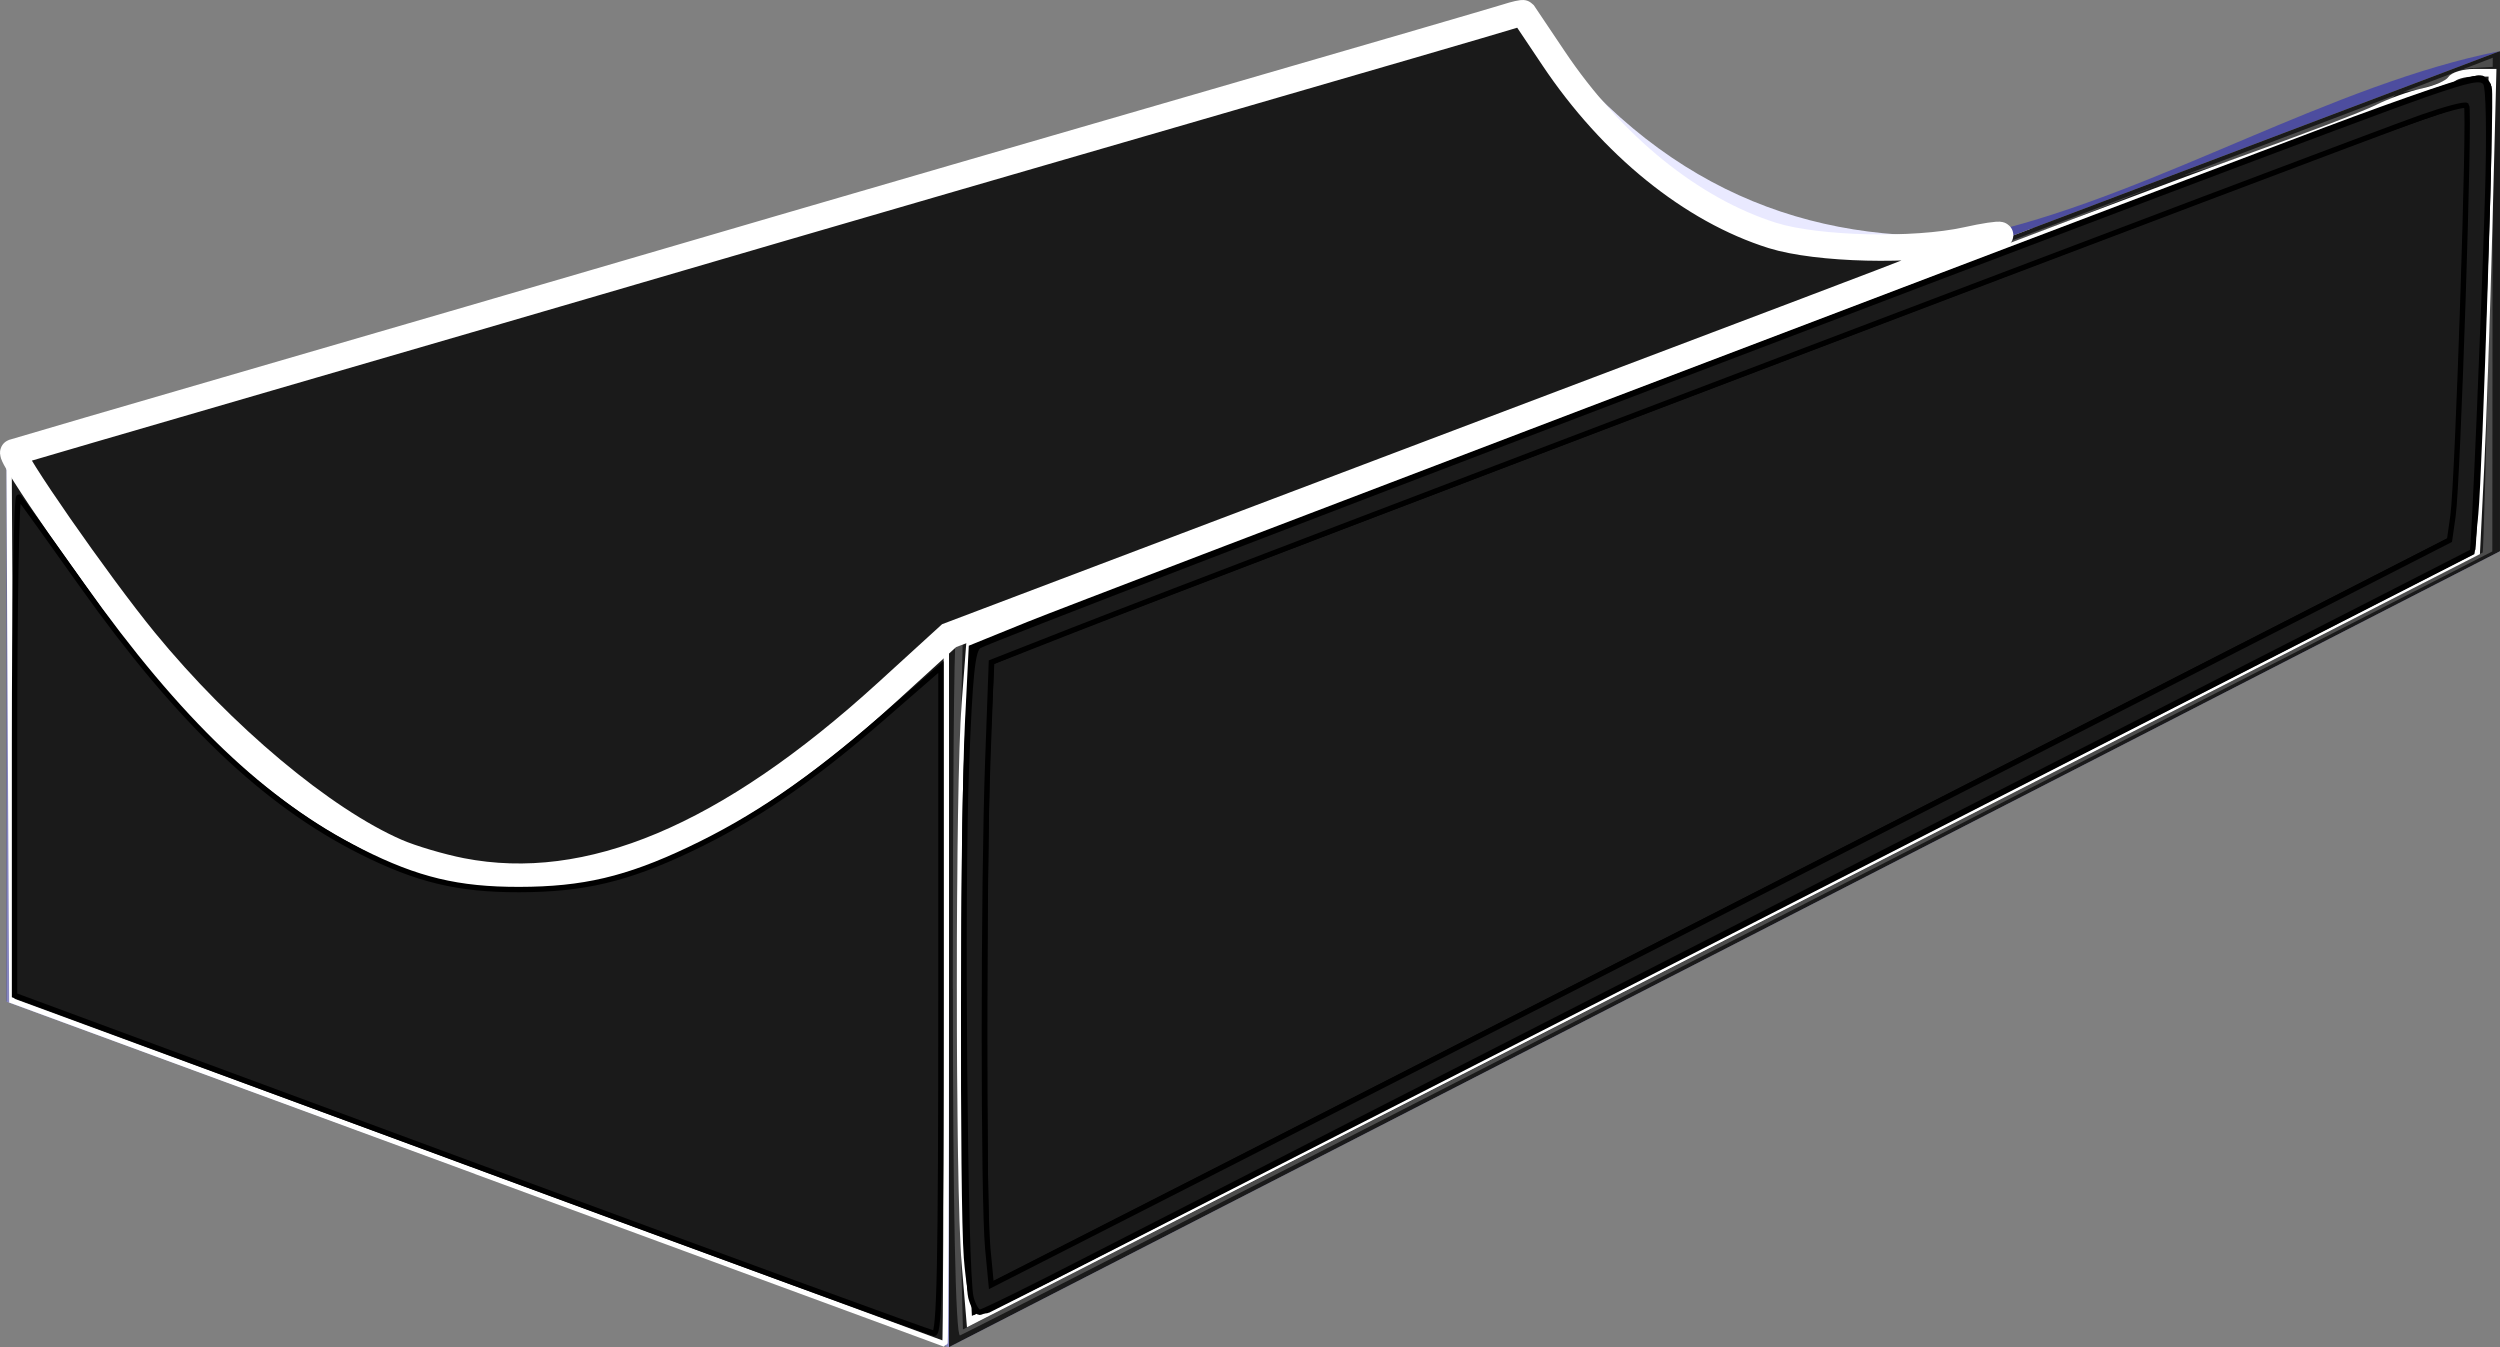 <?xml version="1.0" encoding="UTF-8" standalone="no"?>
<!-- Created with Inkscape (http://www.inkscape.org/) -->

<svg
   width="94.925"
   height="51.151"
   viewBox="0 0 25.116 13.534"
   version="1.1"
   id="svg1"
   xmlns:xlink="http://www.w3.org/1999/xlink"
   xmlns="http://www.w3.org/2000/svg"
   xmlns:svg="http://www.w3.org/2000/svg">
  <rect x="0" y="0" width="25.116" height="13.534" fill="#808080" stroke="none"/>
  <defs
     id="defs1">
    <linearGradient
       id="swatch87">
      <stop
         style="stop-color:#ffffff;stop-opacity:1;"
         offset="0"
         id="stop87" />
    </linearGradient>
    <linearGradient
       id="swatch84">
      <stop
         style="stop-color:#ffffff;stop-opacity:1;"
         offset="0"
         id="stop85" />
    </linearGradient>
    <linearGradient
       id="swatch71">
      <stop
         style="stop-color:#ffffff;stop-opacity:1;"
         offset="0"
         id="stop71" />
    </linearGradient>
    <linearGradient
       id="swatch70">
      <stop
         style="stop-color:#ffffff;stop-opacity:1;"
         offset="0"
         id="stop70" />
    </linearGradient>
    <linearGradient
       xlink:href="#swatch70"
       id="linearGradient70"
       x1="61.387"
       y1="171.382"
       x2="119.851"
       y2="171.382"
       gradientUnits="userSpaceOnUse"
       gradientTransform="matrix(0.265,0,0,0.265,-6.63,-38.331)" />
    <linearGradient
       xlink:href="#swatch84"
       id="linearGradient86"
       gradientUnits="userSpaceOnUse"
       x1="25.296"
       y1="179.094"
       x2="61.094"
       y2="179.094"
       gradientTransform="matrix(0.265,0,0,0.265,-6.63,-38.331)" />
    <linearGradient
       xlink:href="#swatch70"
       id="linearGradient87"
       x1="25.455"
       y1="161.767"
       x2="101.102"
       y2="161.767"
       gradientUnits="userSpaceOnUse"
       gradientTransform="matrix(0.265,0,0,0.265,-6.63,-38.331)" />
  </defs>
  <g
     id="g51"
     style="fill:#4d4d4d"
     transform="translate(-6.63,-38.331)">
    <path
       d="m 21.952,38.425 c 2.413,3.423 5.955,2.493 9.794,0.419 v 5.025 l -9.794,-1.27 z"
       style="fill:#e9e9ff;fill-rule:evenodd;stroke:none;stroke-linejoin:round"
       id="path62" />
    <path
       d="M 6.696,42.87 V 48.393 L 21.952,42.599 V 38.425 Z"
       style="fill:#353564;fill-rule:evenodd;stroke:none;stroke-linejoin:round"
       id="path63" />
    <path
       d="m 6.696,48.393 9.467,3.472 15.582,-7.996 -9.794,-1.27 z"
       style="fill:#afafde;fill-rule:evenodd;stroke:none;stroke-linejoin:round"
       id="path64" />
    <path
       d="m 6.696,42.87 c 2.798,4.469 5.851,6.204 9.467,1.877 L 31.746,38.844 c -3.347,0.66 -7.005,4.32 -9.794,-0.419 z"
       style="fill:#4d4d9f;fill-rule:evenodd;stroke:none;stroke-linejoin:round"
       id="path65" />
    <path
       d="m 16.164,44.747 v 7.118 L 31.746,43.869 V 38.844 Z"
       style="fill:#1a1a1a;fill-rule:evenodd;stroke:none;stroke-linejoin:round"
       id="path66" />
    <path
       d="m 6.696,42.87 c 3.395,5.899 6.48,4.95 9.467,1.877 v 7.118 L 6.696,48.393 Z"
       style="fill:#8686bf;fill-rule:evenodd;stroke:none;stroke-linejoin:round"
       id="path67" />
  </g>
  <path
     style="fill:#4d4d4d;stroke-width:0.077"
     d="m 9.572,9.935 c 0,-1.93 0.013,-3.509 0.03,-3.509 0.023,0 14.272,-5.393 15.229,-5.764 l 0.212,-0.082 -0.002,2.48 -0.002,2.48 -7.661,3.925 c -4.213,2.159 -7.693,3.937 -7.733,3.951 -0.045,0.016 -0.072,-1.323 -0.072,-3.483 z"
     id="path68" />
  <path
     style="fill:#1a1a1a;stroke-width:0.077"
     d="M 9.63,11.681 C 9.607,10.76 9.607,9.203 9.63,8.222 L 9.672,6.439 10.334,6.191 c 5.936,-2.225 11.444,-4.334 11.464,-4.389 0.014,-0.039 0.051,-0.055 0.083,-0.035 0.062,0.038 2.098,-0.708 2.162,-0.792 0.021,-0.028 0.073,-0.053 0.116,-0.055 0.159,-0.009 0.5,-0.13 0.5,-0.177 2.9e-5,-0.027 0.092,-0.055 0.204,-0.061 l 0.204,-0.012 -0.056,2.436 c -0.031,1.34 -0.062,2.44 -0.069,2.445 -0.034,0.023 -10.107,5.176 -12.528,6.409 l -2.74,1.396 z"
     id="path69" />
  <path
     style="fill:#1a1a1a;stroke:url(#linearGradient70);stroke-width:0.077;stroke-opacity:1"
     d="M 9.699,12.687 C 9.635,11.934 9.635,7.891 9.699,7.074 L 9.747,6.452 12.565,5.392 c 1.55,-0.583 4.169,-1.581 5.82,-2.218 1.651,-0.637 3.513,-1.341 4.137,-1.564 0.625,-0.223 1.239,-0.457 1.365,-0.521 0.126,-0.063 0.334,-0.138 0.461,-0.165 0.127,-0.028 0.251,-0.083 0.275,-0.122 0.024,-0.039 0.128,-0.071 0.231,-0.071 h 0.187 l -0.04,1.559 c -0.022,0.857 -0.059,1.94 -0.082,2.406 l -0.042,0.847 -4.513,2.309 C 17.881,9.121 14.477,10.861 12.799,11.717 l -3.051,1.557 z"
     id="path70" />
  <path
     style="fill:#1a1a1a;stroke:url(#linearGradient86);stroke-width:0.054;stroke-opacity:1"
     d="M 4.799,11.775 0.119,10.053 0.105,7.362 0.091,4.672 0.533,5.349 C 1.301,6.525 1.937,7.281 2.616,7.828 3.38,8.442 3.921,8.696 4.754,8.83 6.029,9.036 7.481,8.401 8.971,6.987 L 9.507,6.478 v 3.516 c 0,1.934 -0.006,3.513 -0.014,3.51 -0.007,-0.003 -2.12,-0.781 -4.694,-1.728 z"
     id="path71" />
  <path
     style="fill:#1a1a1a;stroke:url(#linearGradient87);stroke-width:0.265;stroke-dasharray:none;stroke-opacity:1"
     d="M 4.636,8.752 C 4.427,8.711 4.133,8.624 3.984,8.559 3.242,8.236 2.232,7.39 1.453,6.439 0.986,5.869 0.078,4.563 0.135,4.544 0.156,4.536 1.312,4.199 2.704,3.794 4.096,3.389 5.566,2.961 5.97,2.842 6.374,2.724 7.243,2.47 7.902,2.277 8.56,2.084 10.422,1.544 12.038,1.075 c 1.616,-0.468 3.01,-0.875 3.098,-0.903 0.087,-0.028 0.163,-0.045 0.169,-0.038 0.006,0.008 0.141,0.21 0.301,0.449 0.587,0.878 1.389,1.528 2.202,1.783 0.448,0.14 1.42,0.164 1.95,0.047 0.174,-0.039 0.326,-0.062 0.336,-0.051 0.01,0.01 -0.867,0.354 -1.95,0.763 -1.083,0.41 -3.463,1.311 -5.289,2.003 L 9.535,6.386 8.909,6.957 C 7.31,8.414 5.915,9.001 4.636,8.752 Z"
     id="path86" />
  <path
     style="fill:#1a1a1a;stroke:#000000;stroke-width:0.054;stroke-dasharray:none;stroke-opacity:1"
     d="M 9.752,12.399 C 9.693,11.225 9.74,6.615 9.812,6.543 9.844,6.511 11.412,5.901 13.295,5.187 15.178,4.473 17.564,3.566 18.596,3.17 c 1.57,-0.602 4.376,-1.663 5.688,-2.15 0.18,-0.067 0.394,-0.153 0.476,-0.192 0.082,-0.039 0.166,-0.055 0.185,-0.036 0.041,0.041 -0.085,4.21 -0.137,4.517 l -0.035,0.208 -5.96,3.047 c -3.278,1.676 -6.649,3.399 -7.492,3.83 l -1.532,0.783 z"
     id="path87" />
  <path
     style="fill:#1a1a1a;stroke:#000000;stroke-width:0.265;stroke-dasharray:none;stroke-opacity:1"
     d="M 9.815,12.627 C 9.772,12.066 9.78,8.234 9.826,7.282 L 9.861,6.578 10.378,6.368 C 10.89,6.161 20.497,2.499 23.386,1.41 24.209,1.1 24.891,0.868 24.902,0.895 24.928,0.961 24.807,4.737 24.766,5.155 l -0.032,0.327 -7.399,3.783 c -4.069,2.08 -7.418,3.79 -7.442,3.798 -0.023,0.009 -0.058,-0.187 -0.078,-0.435 z"
     id="path88" />
  <path
     style="fill:#1a1a1a;stroke:#000000;stroke-width:0.054;stroke-dasharray:none;stroke-opacity:1"
     d="M 4.731,11.695 0.146,10 V 7.472 c 0,-1.391 0.02,-2.505 0.044,-2.477 0.024,0.028 0.311,0.427 0.637,0.887 C 1.795,7.243 2.659,8.069 3.628,8.556 4.191,8.839 4.602,8.938 5.216,8.937 5.858,8.936 6.297,8.833 6.925,8.535 7.573,8.228 8.138,7.843 8.864,7.213 L 9.453,6.701 v 3.35 c 0,2.647 -0.014,3.349 -0.068,3.344 -0.037,-0.003 -2.131,-0.768 -4.653,-1.7 z"
     id="path89" />
  <path
     style="fill:#1a1a1a;stroke:#000000;stroke-width:0.054;stroke-dasharray:none;stroke-opacity:1"
     d="M 9.754,13.033 C 9.693,12.789 9.66,8.95 9.709,7.697 9.745,6.767 9.77,6.528 9.835,6.488 9.989,6.392 23.309,1.314 24.357,0.952 c 0.469,-0.162 0.572,-0.182 0.615,-0.118 0.031,0.046 0.039,0.503 0.02,1.138 -0.036,1.194 -0.137,3.558 -0.153,3.57 -0.006,0.004 -2.901,1.483 -6.433,3.286 -3.532,1.803 -6.892,3.521 -7.467,3.817 -0.574,0.296 -1.067,0.539 -1.096,0.539 -0.028,0 -0.068,-0.067 -0.089,-0.15 z M 19.521,8.028 24.609,5.427 24.644,5.182 c 0.049,-0.345 0.172,-4.085 0.136,-4.122 -0.017,-0.017 -0.22,0.038 -0.453,0.12 -0.759,0.269 -11.907,4.508 -13.545,5.15 L 9.96,6.653 9.924,7.641 c -0.046,1.257 -0.046,4.421 -4.233e-4,4.902 l 0.035,0.366 2.237,-1.14 c 1.231,-0.627 4.527,-2.31 7.325,-3.741 z"
     id="path91" />
</svg>
